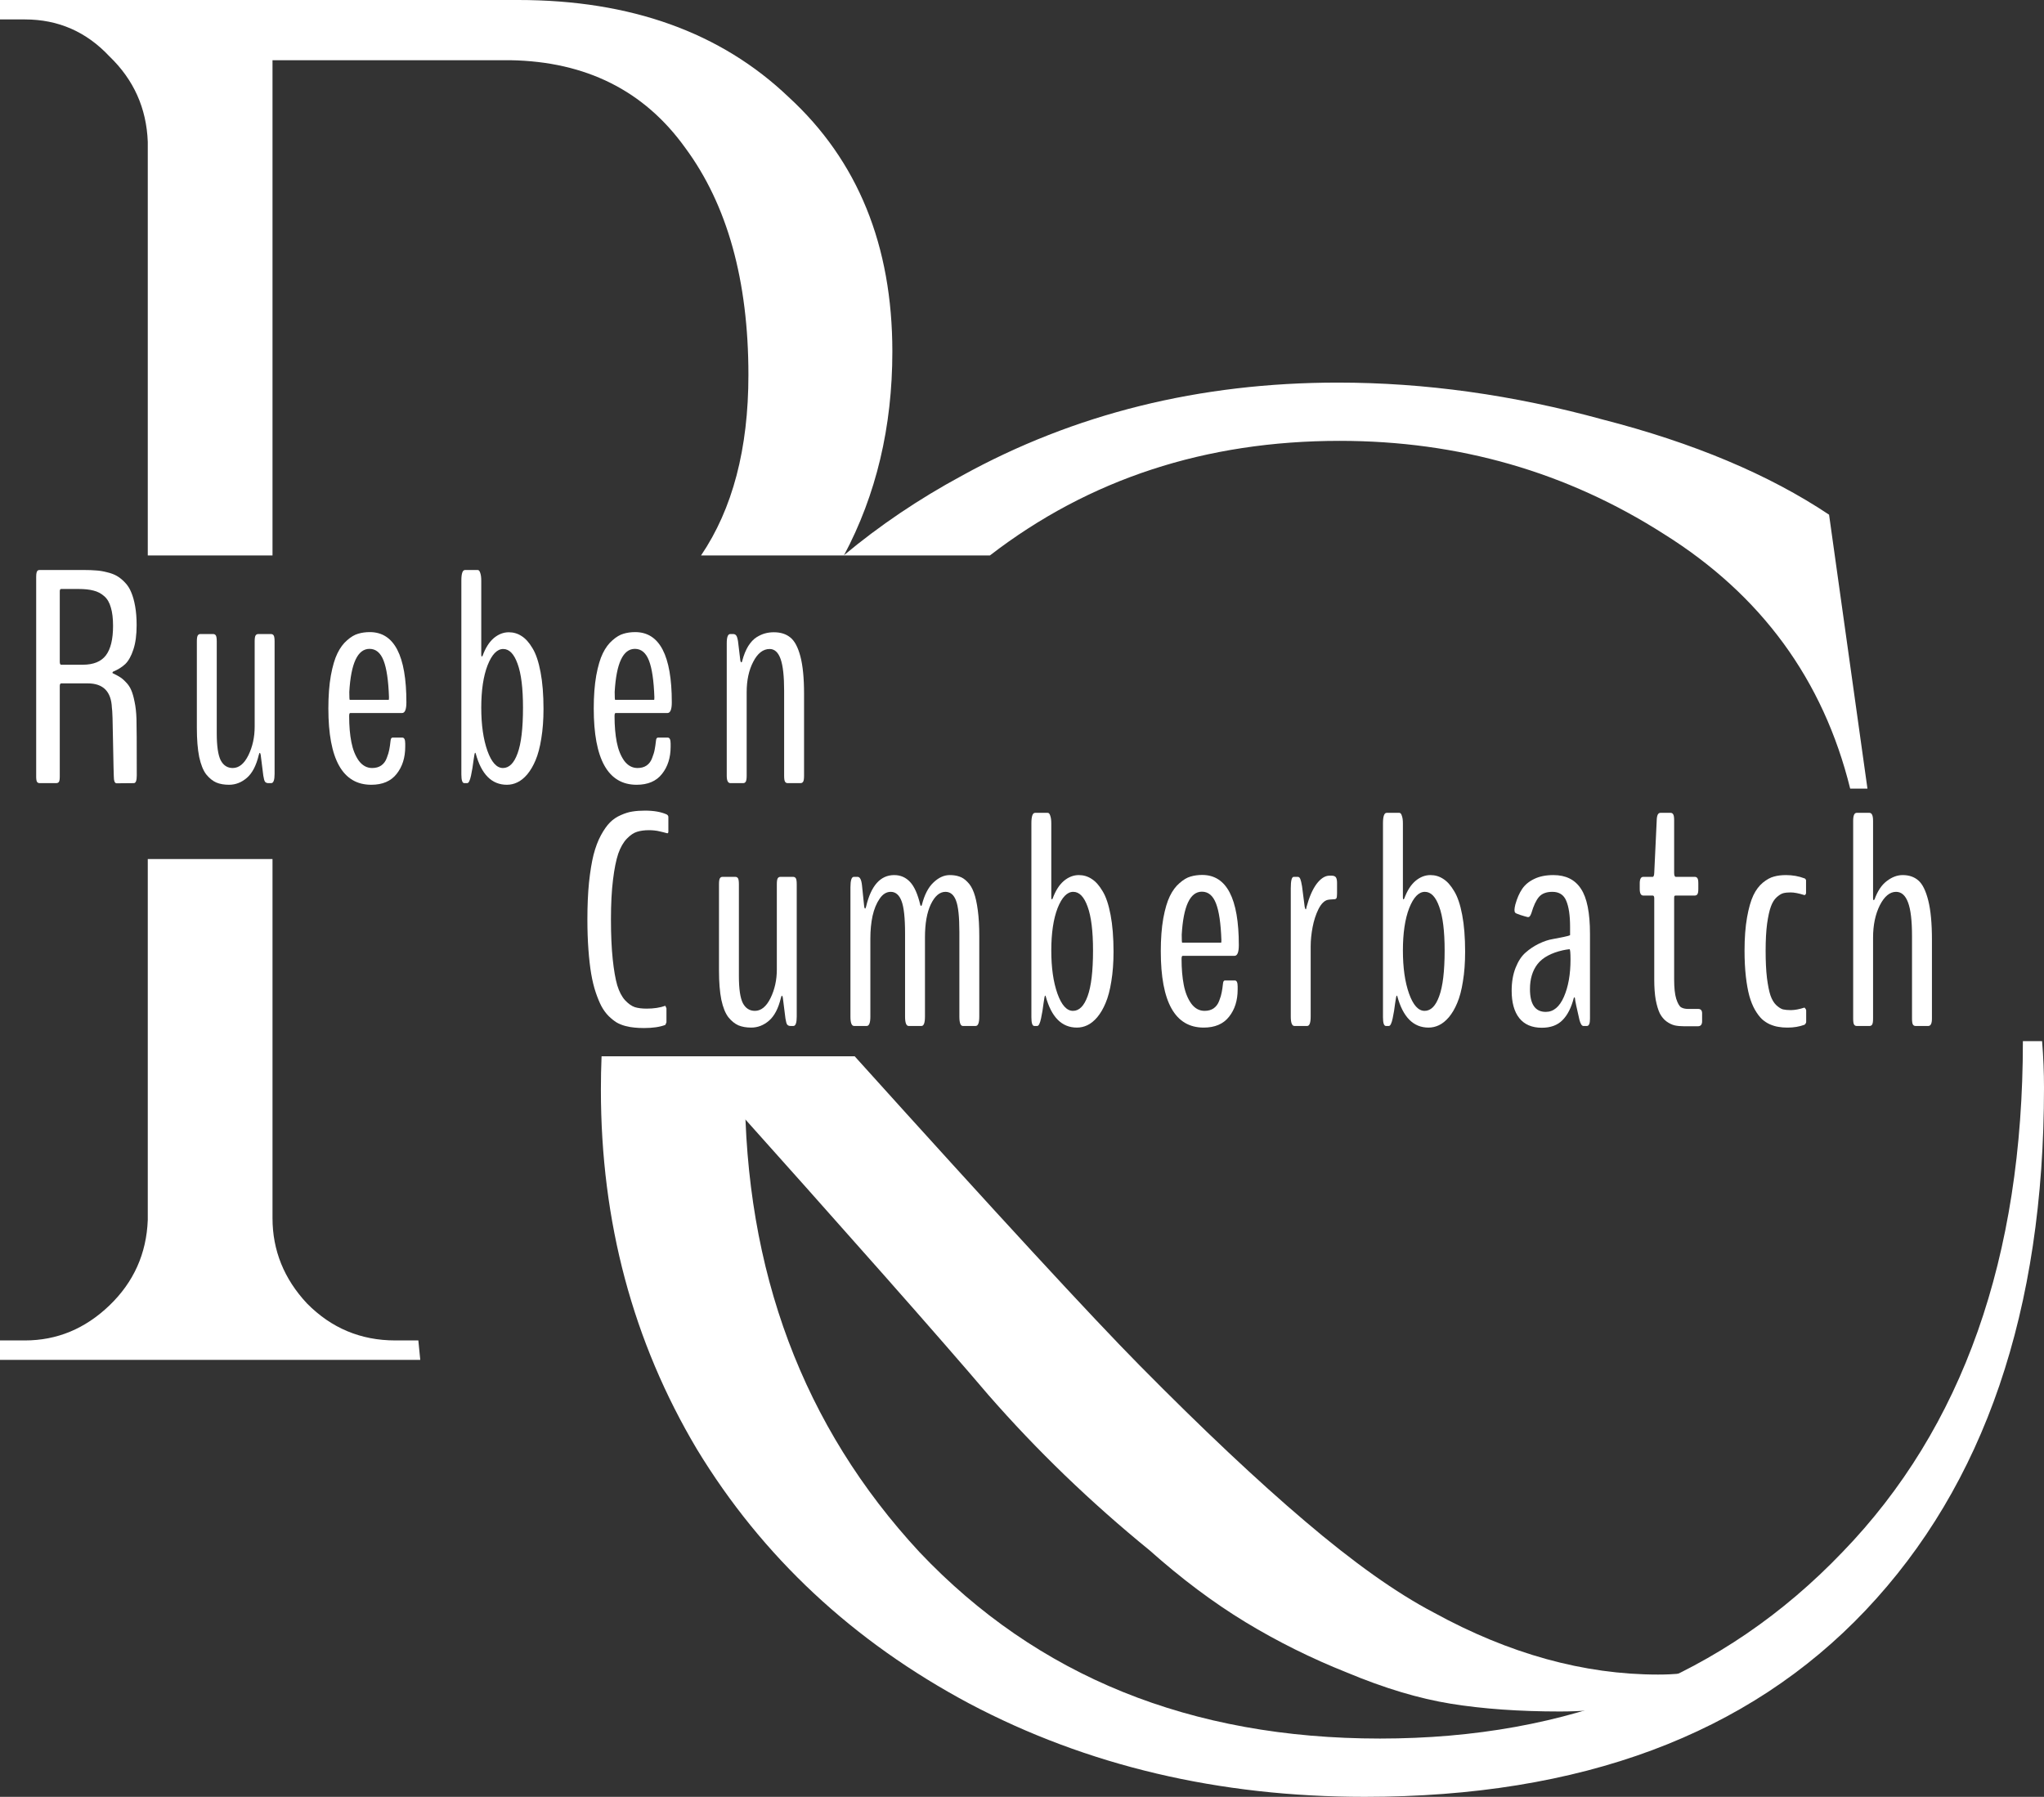 <svg width="91" height="80" viewBox="0 0 91 80" fill="none" xmlns="http://www.w3.org/2000/svg">
<rect x="0" y="0" width="91" height="80" fill="#333333" stroke="none"/>
<path d="M75.867 75.248C73.475 75.883 71.339 76.2 69.459 76.2C67.637 76.2 66.013 76.084 64.59 75.854C63.166 75.623 61.628 75.162 59.976 74.47C58.381 73.836 56.872 73.086 55.448 72.221C54.024 71.356 52.6 70.289 51.176 69.021C48.556 66.887 46.164 64.581 43.999 62.102C41.892 59.622 37.791 54.98 31.697 48.176C31.351 47.787 31.012 47.405 30.679 47.03H38.052C44.371 54.041 48.603 58.632 50.749 60.804C53.54 63.63 55.989 65.936 58.096 67.724C60.261 69.569 62.169 70.924 63.821 71.789C67.181 73.634 70.513 74.556 73.817 74.556C74.5 74.556 75.184 74.499 75.867 74.383V75.248Z" fill="white"/>
<path d="M33.32 16.693C33.32 19.976 32.617 22.655 31.21 24.731H37.571C39.009 22.033 39.728 19.007 39.728 15.655C39.728 10.927 38.19 7.15 35.114 4.325C32.095 1.442 28.08 0 23.068 0H0V0.865H1.111C2.592 0.865 3.845 1.413 4.87 2.508C5.952 3.546 6.522 4.815 6.579 6.314V24.731H12.132V2.681H22.726C26.086 2.739 28.678 4.036 30.501 6.573C32.38 9.111 33.32 12.484 33.32 16.693Z" fill="white"/>
<path d="M12.132 38.246H6.579V54.317C6.522 55.816 5.952 57.085 4.87 58.123C3.788 59.161 2.535 59.68 1.111 59.68H0V60.545H18.71L18.625 59.68H17.6C16.062 59.68 14.752 59.132 13.67 58.036C12.645 56.941 12.132 55.672 12.132 54.231V38.246Z" fill="white"/>
<path d="M83.055 71.697C88.352 66.104 91 58.348 91 48.43C91 47.738 90.972 47.046 90.915 46.355H90.06C90.06 55.984 87.383 63.566 82.029 69.102C76.732 74.638 69.869 77.405 61.439 77.405C53.01 77.405 46.175 74.638 40.934 69.102C35.751 63.509 33.16 56.589 33.16 48.344C33.16 47.902 33.167 47.464 33.181 47.03H26.782C26.762 47.522 26.752 48.017 26.752 48.517C26.752 54.398 28.176 59.732 31.024 64.518C33.929 69.304 37.973 73.081 43.156 75.848C48.396 78.616 54.263 80 60.756 80C70.382 80 77.814 77.232 83.055 71.697Z" fill="white"/>
<path d="M37.56 24.731H44.07C48.483 21.329 53.675 19.628 59.645 19.628C64.942 19.628 69.755 21.012 74.084 23.78C78.412 26.49 81.175 30.267 82.371 35.111H83.14L81.431 22.915C78.754 21.128 75.394 19.715 71.35 18.677C67.363 17.581 63.433 17.034 59.56 17.034C53.408 17.034 47.826 18.418 42.814 21.185C40.906 22.217 39.155 23.399 37.56 24.731Z" fill="white"/>
<path d="M2.719 29.595H3.69C4.16 29.595 4.501 29.456 4.714 29.179C4.927 28.897 5.033 28.46 5.033 27.866C5.033 27.536 5.001 27.263 4.935 27.048C4.875 26.828 4.775 26.658 4.636 26.54C4.501 26.421 4.344 26.339 4.166 26.295C3.988 26.247 3.764 26.223 3.495 26.223H2.719C2.68 26.223 2.661 26.26 2.661 26.335V29.45C2.661 29.546 2.68 29.595 2.719 29.595ZM1.768 34.867C1.715 34.867 1.676 34.85 1.65 34.814C1.624 34.775 1.611 34.696 1.611 34.577V25.682C1.611 25.594 1.618 25.528 1.631 25.484C1.648 25.435 1.665 25.407 1.683 25.398C1.705 25.385 1.733 25.378 1.768 25.378H3.749C3.953 25.378 4.129 25.385 4.277 25.398C4.429 25.407 4.59 25.433 4.759 25.477C4.933 25.517 5.081 25.572 5.203 25.642C5.324 25.712 5.444 25.809 5.561 25.932C5.678 26.051 5.772 26.196 5.841 26.368C5.915 26.54 5.974 26.748 6.017 26.995C6.061 27.241 6.083 27.52 6.083 27.833C6.083 28.264 6.035 28.625 5.939 28.915C5.844 29.205 5.724 29.421 5.581 29.562C5.437 29.698 5.255 29.812 5.033 29.905C5.016 29.922 5.007 29.938 5.007 29.951C5.007 29.969 5.014 29.977 5.027 29.977C5.157 30.039 5.259 30.094 5.333 30.142C5.411 30.186 5.5 30.261 5.6 30.367C5.705 30.472 5.785 30.591 5.841 30.723C5.898 30.851 5.948 31.024 5.991 31.244C6.039 31.464 6.067 31.72 6.076 32.01C6.085 32.248 6.089 33.086 6.089 34.524C6.089 34.753 6.046 34.867 5.959 34.867C5.455 34.872 5.198 34.874 5.19 34.874C5.107 34.874 5.066 34.766 5.066 34.55C5.061 34.511 5.051 34.018 5.033 33.072C5.02 32.127 5.003 31.605 4.981 31.508C4.951 30.787 4.592 30.426 3.906 30.426H2.726C2.682 30.426 2.661 30.468 2.661 30.552V34.577C2.661 34.696 2.648 34.775 2.621 34.814C2.595 34.85 2.554 34.867 2.498 34.867H1.768Z" fill="white"/>
<path d="M10.198 34.94C9.98 34.94 9.791 34.907 9.631 34.841C9.47 34.77 9.32 34.649 9.181 34.478C9.046 34.302 8.942 34.042 8.868 33.699C8.798 33.352 8.764 32.92 8.764 32.406V28.559C8.764 28.427 8.777 28.339 8.803 28.295C8.829 28.251 8.868 28.229 8.92 28.229H9.487C9.544 28.229 9.585 28.251 9.611 28.295C9.637 28.339 9.65 28.427 9.65 28.559V32.643C9.65 33.215 9.709 33.618 9.826 33.851C9.948 34.08 10.126 34.194 10.361 34.194C10.639 34.194 10.871 34.005 11.058 33.627C11.245 33.244 11.338 32.819 11.338 32.353V28.559C11.338 28.427 11.351 28.339 11.377 28.295C11.404 28.251 11.445 28.229 11.501 28.229H12.062C12.118 28.229 12.16 28.251 12.186 28.295C12.212 28.339 12.225 28.427 12.225 28.559V34.452C12.225 34.729 12.175 34.867 12.075 34.867H11.945C11.884 34.867 11.836 34.847 11.801 34.808C11.771 34.768 11.745 34.678 11.723 34.537L11.606 33.607C11.597 33.55 11.582 33.521 11.56 33.521C11.551 33.521 11.538 33.552 11.521 33.613C11.408 34.084 11.232 34.423 10.993 34.63C10.754 34.836 10.489 34.94 10.198 34.94Z" fill="white"/>
<path d="M15.571 31.159H17.305C17.313 31.159 17.318 31.119 17.318 31.04C17.292 30.296 17.211 29.753 17.077 29.41C16.942 29.062 16.733 28.889 16.451 28.889C15.925 28.889 15.625 29.526 15.551 30.802C15.551 31.04 15.558 31.159 15.571 31.159ZM18.041 33.244C18.041 33.732 17.913 34.137 17.657 34.458C17.405 34.779 17.029 34.94 16.529 34.94C15.256 34.94 14.619 33.807 14.619 31.541C14.619 30.983 14.656 30.494 14.73 30.076C14.808 29.654 14.906 29.324 15.023 29.087C15.141 28.845 15.284 28.651 15.454 28.506C15.623 28.356 15.786 28.26 15.942 28.216C16.103 28.167 16.277 28.143 16.464 28.143C17.55 28.143 18.093 29.186 18.093 31.271C18.093 31.588 18.028 31.746 17.898 31.746H15.59C15.56 31.746 15.545 31.792 15.545 31.884C15.545 32.32 15.577 32.705 15.643 33.039C15.708 33.374 15.819 33.651 15.975 33.871C16.136 34.086 16.334 34.194 16.568 34.194C16.729 34.194 16.864 34.157 16.972 34.082C17.085 34.003 17.168 33.891 17.22 33.745C17.276 33.6 17.313 33.477 17.331 33.376C17.352 33.27 17.372 33.136 17.389 32.973C17.398 32.885 17.426 32.841 17.474 32.841H17.917C18 32.841 18.041 32.931 18.041 33.112V33.244Z" fill="white"/>
<path d="M21.7 33.429C21.883 33.939 22.113 34.194 22.391 34.194C22.669 34.194 22.886 33.976 23.043 33.541C23.204 33.105 23.284 32.428 23.284 31.508C23.284 30.642 23.204 29.991 23.043 29.555C22.886 29.115 22.674 28.895 22.404 28.895C22.13 28.895 21.898 29.137 21.707 29.621C21.52 30.105 21.426 30.734 21.426 31.508C21.426 32.274 21.518 32.914 21.7 33.429ZM22.567 34.94C21.893 34.94 21.431 34.476 21.179 33.547C21.17 33.525 21.161 33.514 21.153 33.514C21.135 33.514 21.111 33.629 21.081 33.858C21.055 34.082 21.018 34.306 20.97 34.531C20.922 34.755 20.866 34.867 20.801 34.867H20.67C20.583 34.867 20.54 34.737 20.54 34.478V25.847C20.54 25.534 20.594 25.378 20.703 25.378H21.27C21.318 25.378 21.355 25.422 21.381 25.51C21.411 25.594 21.426 25.706 21.426 25.847V29.146C21.426 29.203 21.435 29.232 21.452 29.232L21.485 29.199C21.611 28.851 21.776 28.59 21.98 28.413C22.189 28.238 22.413 28.15 22.652 28.15C22.86 28.15 23.052 28.207 23.225 28.321C23.399 28.431 23.56 28.611 23.708 28.862C23.86 29.109 23.979 29.463 24.066 29.925C24.153 30.382 24.197 30.928 24.197 31.561C24.197 32.05 24.164 32.489 24.099 32.881C24.038 33.268 23.953 33.589 23.845 33.844C23.74 34.095 23.616 34.306 23.473 34.478C23.33 34.645 23.182 34.764 23.03 34.834C22.882 34.905 22.728 34.94 22.567 34.94Z" fill="white"/>
<path d="M27.386 31.159H29.12C29.129 31.159 29.133 31.119 29.133 31.04C29.107 30.296 29.026 29.753 28.892 29.41C28.757 29.062 28.549 28.889 28.266 28.889C27.74 28.889 27.44 29.526 27.366 30.802C27.366 31.04 27.373 31.159 27.386 31.159ZM29.857 33.244C29.857 33.732 29.728 34.137 29.472 34.458C29.22 34.779 28.844 34.94 28.344 34.94C27.071 34.94 26.434 33.807 26.434 31.541C26.434 30.983 26.471 30.494 26.545 30.076C26.623 29.654 26.721 29.324 26.838 29.087C26.956 28.845 27.099 28.651 27.269 28.506C27.438 28.356 27.601 28.26 27.758 28.216C27.918 28.167 28.092 28.143 28.279 28.143C29.366 28.143 29.909 29.186 29.909 31.271C29.909 31.588 29.843 31.746 29.713 31.746H27.406C27.375 31.746 27.36 31.792 27.36 31.884C27.36 32.32 27.393 32.705 27.458 33.039C27.523 33.374 27.634 33.651 27.79 33.871C27.951 34.086 28.149 34.194 28.383 34.194C28.544 34.194 28.679 34.157 28.788 34.082C28.901 34.003 28.983 33.891 29.035 33.745C29.092 33.6 29.129 33.477 29.146 33.376C29.168 33.27 29.187 33.136 29.205 32.973C29.213 32.885 29.242 32.841 29.289 32.841H29.733C29.815 32.841 29.857 32.931 29.857 33.112V33.244Z" fill="white"/>
<path d="M32.518 34.867C32.409 34.867 32.355 34.757 32.355 34.537V28.638C32.355 28.365 32.407 28.229 32.511 28.229H32.635C32.696 28.229 32.742 28.249 32.772 28.288C32.807 28.328 32.835 28.416 32.857 28.552L32.961 29.417C32.974 29.465 32.989 29.489 33.007 29.489C33.024 29.489 33.037 29.465 33.046 29.417C33.115 29.157 33.205 28.939 33.313 28.763C33.426 28.587 33.548 28.457 33.678 28.374C33.813 28.29 33.939 28.233 34.056 28.202C34.178 28.167 34.31 28.15 34.454 28.15C34.754 28.15 34.997 28.227 35.184 28.381C35.375 28.53 35.525 28.812 35.634 29.225C35.742 29.634 35.797 30.189 35.797 30.888V34.537C35.797 34.669 35.784 34.757 35.758 34.801C35.731 34.845 35.692 34.867 35.64 34.867H35.067C35.014 34.867 34.975 34.845 34.949 34.801C34.923 34.757 34.91 34.669 34.91 34.537V30.75C34.91 30.107 34.858 29.639 34.754 29.344C34.65 29.045 34.486 28.895 34.265 28.895C33.974 28.895 33.73 29.084 33.535 29.463C33.339 29.837 33.242 30.29 33.242 30.822V34.537C33.242 34.669 33.228 34.757 33.202 34.801C33.176 34.845 33.137 34.867 33.085 34.867H32.518Z" fill="white"/>
<path d="M28.674 45.771C28.513 45.771 28.372 45.764 28.25 45.751C28.128 45.742 27.991 45.718 27.839 45.679C27.692 45.639 27.561 45.586 27.448 45.52C27.335 45.45 27.218 45.355 27.096 45.237C26.974 45.113 26.868 44.968 26.777 44.801C26.69 44.634 26.605 44.429 26.523 44.187C26.44 43.941 26.373 43.664 26.32 43.356C26.268 43.048 26.227 42.69 26.197 42.28C26.166 41.871 26.151 41.42 26.151 40.928C26.151 40.321 26.175 39.775 26.223 39.291C26.275 38.803 26.342 38.391 26.425 38.057C26.512 37.723 26.62 37.435 26.751 37.193C26.885 36.946 27.02 36.755 27.155 36.618C27.294 36.478 27.457 36.368 27.644 36.289C27.831 36.205 28.004 36.152 28.165 36.13C28.326 36.104 28.511 36.091 28.719 36.091C29.11 36.091 29.432 36.148 29.684 36.262C29.688 36.267 29.697 36.273 29.71 36.282C29.723 36.291 29.734 36.304 29.743 36.322C29.751 36.335 29.756 36.355 29.756 36.381V37.021C29.756 37.074 29.74 37.1 29.71 37.1C29.706 37.1 29.688 37.096 29.658 37.087C29.627 37.078 29.586 37.067 29.534 37.054C29.486 37.041 29.43 37.028 29.364 37.014C29.299 36.997 29.223 36.984 29.136 36.975C29.054 36.966 28.973 36.962 28.895 36.962C28.691 36.962 28.513 36.986 28.361 37.034C28.213 37.078 28.061 37.182 27.904 37.344C27.752 37.503 27.626 37.723 27.526 38.004C27.431 38.286 27.352 38.673 27.292 39.166C27.231 39.654 27.2 40.241 27.2 40.928C27.2 41.623 27.227 42.217 27.279 42.709C27.331 43.198 27.398 43.585 27.481 43.871C27.568 44.152 27.683 44.372 27.826 44.531C27.974 44.689 28.119 44.792 28.263 44.841C28.406 44.885 28.582 44.907 28.791 44.907C29.108 44.907 29.384 44.865 29.619 44.781C29.623 44.781 29.632 44.799 29.645 44.834C29.662 44.865 29.671 44.885 29.671 44.894V45.514C29.671 45.523 29.662 45.545 29.645 45.58C29.632 45.611 29.623 45.628 29.619 45.633C29.375 45.725 29.06 45.771 28.674 45.771Z" fill="white"/>
<path d="M33.444 45.751C33.227 45.751 33.038 45.718 32.877 45.652C32.716 45.582 32.566 45.461 32.427 45.289C32.292 45.113 32.188 44.854 32.114 44.511C32.045 44.163 32.01 43.732 32.01 43.217V39.37C32.01 39.238 32.023 39.15 32.049 39.106C32.075 39.062 32.114 39.04 32.166 39.04H32.733C32.79 39.04 32.831 39.062 32.857 39.106C32.883 39.15 32.896 39.238 32.896 39.37V43.455C32.896 44.027 32.955 44.429 33.072 44.663C33.194 44.891 33.372 45.006 33.607 45.006C33.885 45.006 34.117 44.816 34.304 44.438C34.491 44.055 34.585 43.631 34.585 43.165V39.37C34.585 39.238 34.598 39.15 34.624 39.106C34.65 39.062 34.691 39.04 34.748 39.04H35.308C35.365 39.04 35.406 39.062 35.432 39.106C35.458 39.15 35.471 39.238 35.471 39.37V45.263C35.471 45.54 35.421 45.679 35.321 45.679H35.191C35.13 45.679 35.082 45.659 35.047 45.619C35.017 45.58 34.991 45.49 34.969 45.349L34.852 44.418C34.843 44.361 34.828 44.333 34.806 44.333C34.797 44.333 34.785 44.363 34.767 44.425C34.654 44.896 34.478 45.234 34.239 45.441C34 45.648 33.735 45.751 33.444 45.751Z" fill="white"/>
<path d="M38.025 45.679C37.916 45.679 37.862 45.54 37.862 45.263V39.509C37.862 39.197 37.912 39.04 38.012 39.04H38.182C38.286 39.04 38.351 39.168 38.377 39.423L38.475 40.367C38.484 40.424 38.499 40.453 38.521 40.453C38.529 40.453 38.542 40.422 38.56 40.36C38.781 39.427 39.198 38.961 39.811 38.961C40.089 38.961 40.324 39.062 40.515 39.265C40.706 39.467 40.858 39.808 40.971 40.288C40.984 40.318 40.995 40.334 41.004 40.334C41.021 40.334 41.034 40.318 41.043 40.288C41.156 39.839 41.328 39.507 41.558 39.291C41.788 39.071 42.029 38.961 42.282 38.961C42.447 38.961 42.59 38.983 42.712 39.027C42.838 39.067 42.957 39.146 43.07 39.265C43.188 39.379 43.283 39.537 43.357 39.74C43.431 39.938 43.49 40.202 43.533 40.532C43.577 40.857 43.598 41.244 43.598 41.693V45.263C43.598 45.54 43.544 45.679 43.435 45.679H42.868C42.764 45.679 42.712 45.54 42.712 45.263V41.502C42.712 40.82 42.662 40.351 42.562 40.096C42.466 39.837 42.31 39.707 42.093 39.707C41.836 39.707 41.619 39.892 41.441 40.261C41.267 40.626 41.18 41.117 41.18 41.733V45.263C41.18 45.54 41.128 45.679 41.024 45.679H40.456C40.348 45.679 40.294 45.54 40.294 45.263V41.561C40.294 40.866 40.241 40.384 40.137 40.116C40.033 39.843 39.872 39.707 39.655 39.707C39.464 39.707 39.298 39.81 39.159 40.017C39.02 40.219 38.916 40.474 38.846 40.782C38.781 41.09 38.749 41.422 38.749 41.779V45.263C38.749 45.54 38.694 45.679 38.586 45.679H38.025Z" fill="white"/>
<path d="M47.078 44.24C47.261 44.751 47.491 45.006 47.769 45.006C48.047 45.006 48.264 44.788 48.421 44.352C48.581 43.917 48.662 43.239 48.662 42.32C48.662 41.453 48.581 40.802 48.421 40.367C48.264 39.927 48.051 39.707 47.782 39.707C47.508 39.707 47.276 39.949 47.084 40.433C46.898 40.917 46.804 41.546 46.804 42.32C46.804 43.085 46.895 43.725 47.078 44.24ZM47.945 45.751C47.271 45.751 46.809 45.287 46.556 44.359C46.548 44.337 46.539 44.326 46.53 44.326C46.513 44.326 46.489 44.44 46.459 44.669C46.433 44.894 46.396 45.118 46.348 45.342C46.3 45.567 46.244 45.679 46.178 45.679H46.048C45.961 45.679 45.918 45.549 45.918 45.289V36.658C45.918 36.346 45.972 36.19 46.081 36.19H46.648C46.696 36.19 46.733 36.234 46.759 36.322C46.789 36.405 46.804 36.517 46.804 36.658V39.958C46.804 40.015 46.813 40.043 46.83 40.043L46.863 40.01C46.989 39.663 47.154 39.401 47.358 39.225C47.567 39.049 47.791 38.961 48.03 38.961C48.238 38.961 48.429 39.018 48.603 39.133C48.777 39.243 48.938 39.423 49.086 39.674C49.238 39.92 49.357 40.274 49.444 40.736C49.531 41.194 49.575 41.739 49.575 42.373C49.575 42.861 49.542 43.301 49.477 43.693C49.416 44.08 49.331 44.401 49.222 44.656C49.118 44.907 48.994 45.118 48.851 45.289C48.708 45.457 48.56 45.575 48.408 45.646C48.26 45.716 48.106 45.751 47.945 45.751Z" fill="white"/>
<path d="M52.63 41.97H54.364C54.373 41.97 54.377 41.931 54.377 41.851C54.351 41.108 54.271 40.565 54.136 40.221C54.002 39.874 53.793 39.7 53.51 39.7C52.985 39.7 52.685 40.338 52.611 41.614C52.611 41.851 52.617 41.97 52.63 41.97ZM55.101 44.055C55.101 44.544 54.973 44.949 54.716 45.27C54.464 45.591 54.088 45.751 53.589 45.751C52.315 45.751 51.679 44.618 51.679 42.353C51.679 41.794 51.716 41.306 51.79 40.888C51.868 40.466 51.966 40.136 52.083 39.898C52.2 39.656 52.344 39.463 52.513 39.318C52.683 39.168 52.846 39.071 53.002 39.027C53.163 38.979 53.337 38.955 53.523 38.955C54.61 38.955 55.153 39.997 55.153 42.082C55.153 42.399 55.088 42.557 54.958 42.557H52.65C52.62 42.557 52.604 42.604 52.604 42.696C52.604 43.132 52.637 43.517 52.702 43.851C52.767 44.185 52.878 44.462 53.035 44.682C53.195 44.898 53.393 45.006 53.628 45.006C53.788 45.006 53.923 44.968 54.032 44.894C54.145 44.814 54.227 44.702 54.28 44.557C54.336 44.412 54.373 44.289 54.39 44.187C54.412 44.082 54.432 43.948 54.449 43.785C54.458 43.697 54.486 43.653 54.534 43.653H54.977C55.06 43.653 55.101 43.743 55.101 43.923V44.055Z" fill="white"/>
<path d="M57.629 45.679C57.52 45.679 57.466 45.538 57.466 45.256V39.548C57.466 39.21 57.509 39.04 57.596 39.04H57.779C57.827 39.04 57.864 39.071 57.89 39.133C57.916 39.194 57.942 39.304 57.968 39.463L58.085 40.373C58.103 40.448 58.118 40.486 58.131 40.486C58.148 40.486 58.161 40.448 58.17 40.373C58.287 39.938 58.435 39.599 58.613 39.357C58.796 39.115 58.985 38.992 59.18 38.987H59.285C59.376 38.987 59.439 39.012 59.474 39.06C59.508 39.108 59.526 39.19 59.526 39.304V39.779C59.526 39.885 59.517 39.955 59.5 39.99C59.482 40.021 59.447 40.037 59.395 40.037C59.235 40.045 59.141 40.054 59.115 40.063C58.959 40.098 58.82 40.237 58.698 40.479C58.581 40.716 58.494 40.985 58.437 41.284C58.381 41.579 58.352 41.865 58.352 42.142V45.256C58.352 45.538 58.3 45.679 58.196 45.679H57.629Z" fill="white"/>
<path d="M62.732 44.24C62.914 44.751 63.145 45.006 63.423 45.006C63.701 45.006 63.918 44.788 64.074 44.352C64.235 43.917 64.316 43.239 64.316 42.32C64.316 41.453 64.235 40.802 64.074 40.367C63.918 39.927 63.705 39.707 63.436 39.707C63.162 39.707 62.929 39.949 62.738 40.433C62.551 40.917 62.458 41.546 62.458 42.32C62.458 43.085 62.549 43.725 62.732 44.24ZM63.599 45.751C62.925 45.751 62.462 45.287 62.21 44.359C62.202 44.337 62.193 44.326 62.184 44.326C62.167 44.326 62.143 44.44 62.112 44.669C62.086 44.894 62.049 45.118 62.002 45.342C61.954 45.567 61.897 45.679 61.832 45.679H61.702C61.615 45.679 61.571 45.549 61.571 45.289V36.658C61.571 36.346 61.626 36.19 61.734 36.19H62.301C62.349 36.19 62.386 36.234 62.412 36.322C62.443 36.405 62.458 36.517 62.458 36.658V39.958C62.458 40.015 62.467 40.043 62.484 40.043L62.517 40.01C62.643 39.663 62.808 39.401 63.012 39.225C63.221 39.049 63.444 38.961 63.683 38.961C63.892 38.961 64.083 39.018 64.257 39.133C64.431 39.243 64.591 39.423 64.739 39.674C64.891 39.92 65.011 40.274 65.098 40.736C65.185 41.194 65.228 41.739 65.228 42.373C65.228 42.861 65.196 43.301 65.13 43.693C65.07 44.08 64.985 44.401 64.876 44.656C64.772 44.907 64.648 45.118 64.505 45.289C64.361 45.457 64.213 45.575 64.061 45.646C63.914 45.716 63.759 45.751 63.599 45.751Z" fill="white"/>
<path d="M68.819 45.052C69.162 45.052 69.431 44.828 69.627 44.379C69.823 43.93 69.92 43.378 69.92 42.722C69.92 42.414 69.905 42.261 69.875 42.261C69.87 42.261 69.823 42.267 69.731 42.28C69.644 42.294 69.597 42.302 69.588 42.307C69.062 42.425 68.684 42.63 68.454 42.92C68.228 43.211 68.115 43.583 68.115 44.036C68.115 44.713 68.349 45.052 68.819 45.052ZM68.643 45.758C68.204 45.758 67.869 45.615 67.639 45.329C67.413 45.043 67.3 44.636 67.3 44.108C67.3 43.721 67.359 43.38 67.476 43.085C67.593 42.791 67.741 42.566 67.919 42.412C68.097 42.254 68.295 42.122 68.512 42.016C68.73 41.911 68.932 41.843 69.118 41.812C69.305 41.777 69.475 41.744 69.627 41.713C69.779 41.682 69.87 41.656 69.901 41.634V41.271C69.901 40.76 69.844 40.373 69.731 40.109C69.623 39.841 69.416 39.707 69.112 39.707C68.843 39.707 68.643 39.784 68.512 39.938C68.386 40.087 68.275 40.325 68.18 40.65C68.154 40.725 68.128 40.776 68.102 40.802C68.076 40.829 68.043 40.837 68.004 40.829C67.943 40.815 67.837 40.785 67.684 40.736C67.537 40.688 67.461 40.653 67.456 40.631C67.413 40.587 67.415 40.468 67.463 40.274C67.541 39.993 67.643 39.76 67.769 39.575C67.895 39.39 68.073 39.243 68.304 39.133C68.538 39.018 68.823 38.961 69.158 38.961C69.71 38.961 70.118 39.163 70.383 39.568C70.653 39.968 70.787 40.639 70.787 41.581V45.355C70.787 45.571 70.742 45.679 70.65 45.679H70.494C70.424 45.679 70.366 45.589 70.318 45.408C70.192 44.871 70.124 44.548 70.116 44.438C70.116 44.425 70.111 44.416 70.103 44.412C70.094 44.403 70.085 44.403 70.077 44.412C70.072 44.416 70.068 44.425 70.064 44.438C69.955 44.865 69.788 45.193 69.562 45.421C69.34 45.646 69.034 45.758 68.643 45.758Z" fill="white"/>
<path d="M74.977 45.692C74.817 45.692 74.675 45.679 74.554 45.652C74.432 45.621 74.31 45.562 74.189 45.474C74.071 45.386 73.974 45.267 73.895 45.118C73.822 44.964 73.761 44.761 73.713 44.511C73.669 44.256 73.648 43.954 73.648 43.607V39.99C73.648 39.911 73.624 39.872 73.576 39.872H73.159C73.055 39.872 73.002 39.775 73.002 39.581V39.331C73.002 39.137 73.055 39.04 73.159 39.04H73.576C73.619 39.04 73.643 38.981 73.648 38.862L73.758 36.526C73.763 36.302 73.817 36.19 73.921 36.19H74.378C74.43 36.19 74.469 36.214 74.495 36.262C74.521 36.306 74.534 36.394 74.534 36.526V38.862C74.534 38.981 74.56 39.04 74.612 39.04H75.453C75.505 39.04 75.544 39.06 75.57 39.1C75.597 39.139 75.61 39.216 75.61 39.331V39.581C75.61 39.696 75.597 39.773 75.57 39.812C75.544 39.852 75.505 39.872 75.453 39.872H74.612C74.582 39.872 74.56 39.878 74.547 39.892C74.538 39.905 74.534 39.938 74.534 39.99V43.607C74.534 43.976 74.564 44.262 74.625 44.465C74.691 44.667 74.762 44.794 74.841 44.847C74.923 44.896 75.027 44.92 75.153 44.92H75.603C75.72 44.92 75.779 44.986 75.779 45.118V45.468C75.779 45.617 75.716 45.692 75.59 45.692H74.977Z" fill="white"/>
<path d="M79.591 45.751H79.565C79.422 45.751 79.291 45.74 79.174 45.718C79.057 45.701 78.931 45.663 78.796 45.606C78.661 45.545 78.542 45.465 78.438 45.369C78.333 45.267 78.231 45.131 78.131 44.959C78.031 44.783 77.949 44.579 77.883 44.346C77.818 44.108 77.766 43.82 77.727 43.481C77.688 43.138 77.668 42.753 77.668 42.327C77.668 41.759 77.705 41.266 77.779 40.848C77.853 40.431 77.947 40.103 78.059 39.865C78.172 39.628 78.314 39.438 78.483 39.298C78.657 39.157 78.822 39.067 78.978 39.027C79.135 38.983 79.313 38.961 79.513 38.961C79.804 38.961 80.078 39.01 80.334 39.106C80.347 39.106 80.363 39.117 80.38 39.139C80.397 39.161 80.406 39.179 80.406 39.192V39.76C80.406 39.782 80.397 39.804 80.38 39.826C80.363 39.848 80.347 39.856 80.334 39.852C80.082 39.773 79.878 39.733 79.722 39.733C79.591 39.733 79.483 39.744 79.396 39.766C79.309 39.788 79.211 39.848 79.102 39.944C78.994 40.041 78.907 40.18 78.842 40.36C78.776 40.536 78.72 40.791 78.672 41.126C78.629 41.456 78.607 41.856 78.607 42.327C78.607 42.802 78.626 43.206 78.666 43.541C78.709 43.875 78.761 44.135 78.822 44.319C78.887 44.504 78.972 44.647 79.076 44.748C79.185 44.849 79.285 44.913 79.376 44.94C79.472 44.962 79.589 44.973 79.728 44.973C79.902 44.973 80.104 44.935 80.334 44.861C80.347 44.865 80.363 44.883 80.38 44.913C80.402 44.94 80.412 44.962 80.412 44.979V45.507C80.412 45.525 80.402 45.549 80.38 45.58C80.363 45.606 80.347 45.621 80.334 45.626C80.108 45.709 79.861 45.751 79.591 45.751Z" fill="white"/>
<path d="M82.66 45.679C82.608 45.679 82.569 45.657 82.543 45.613C82.517 45.569 82.504 45.481 82.504 45.349V36.546C82.504 36.308 82.556 36.19 82.66 36.19H83.227C83.336 36.19 83.39 36.308 83.39 36.546V39.997C83.39 40.05 83.399 40.076 83.416 40.076C83.429 40.076 83.442 40.065 83.456 40.043C83.59 39.669 83.773 39.397 84.003 39.225C84.233 39.049 84.468 38.961 84.707 38.961C84.994 38.961 85.228 39.042 85.411 39.205C85.594 39.364 85.739 39.661 85.848 40.096C85.956 40.527 86.011 41.108 86.011 41.838V45.349C86.011 45.569 85.956 45.679 85.848 45.679H85.281C85.228 45.679 85.189 45.657 85.163 45.613C85.137 45.569 85.124 45.481 85.124 45.349V41.68C85.124 40.994 85.066 40.494 84.948 40.182C84.831 39.865 84.653 39.707 84.414 39.707C84.136 39.707 83.894 39.907 83.69 40.307C83.49 40.708 83.39 41.189 83.39 41.752V45.349C83.39 45.481 83.377 45.569 83.351 45.613C83.325 45.657 83.286 45.679 83.234 45.679H82.66Z" fill="white"/>
</svg>
